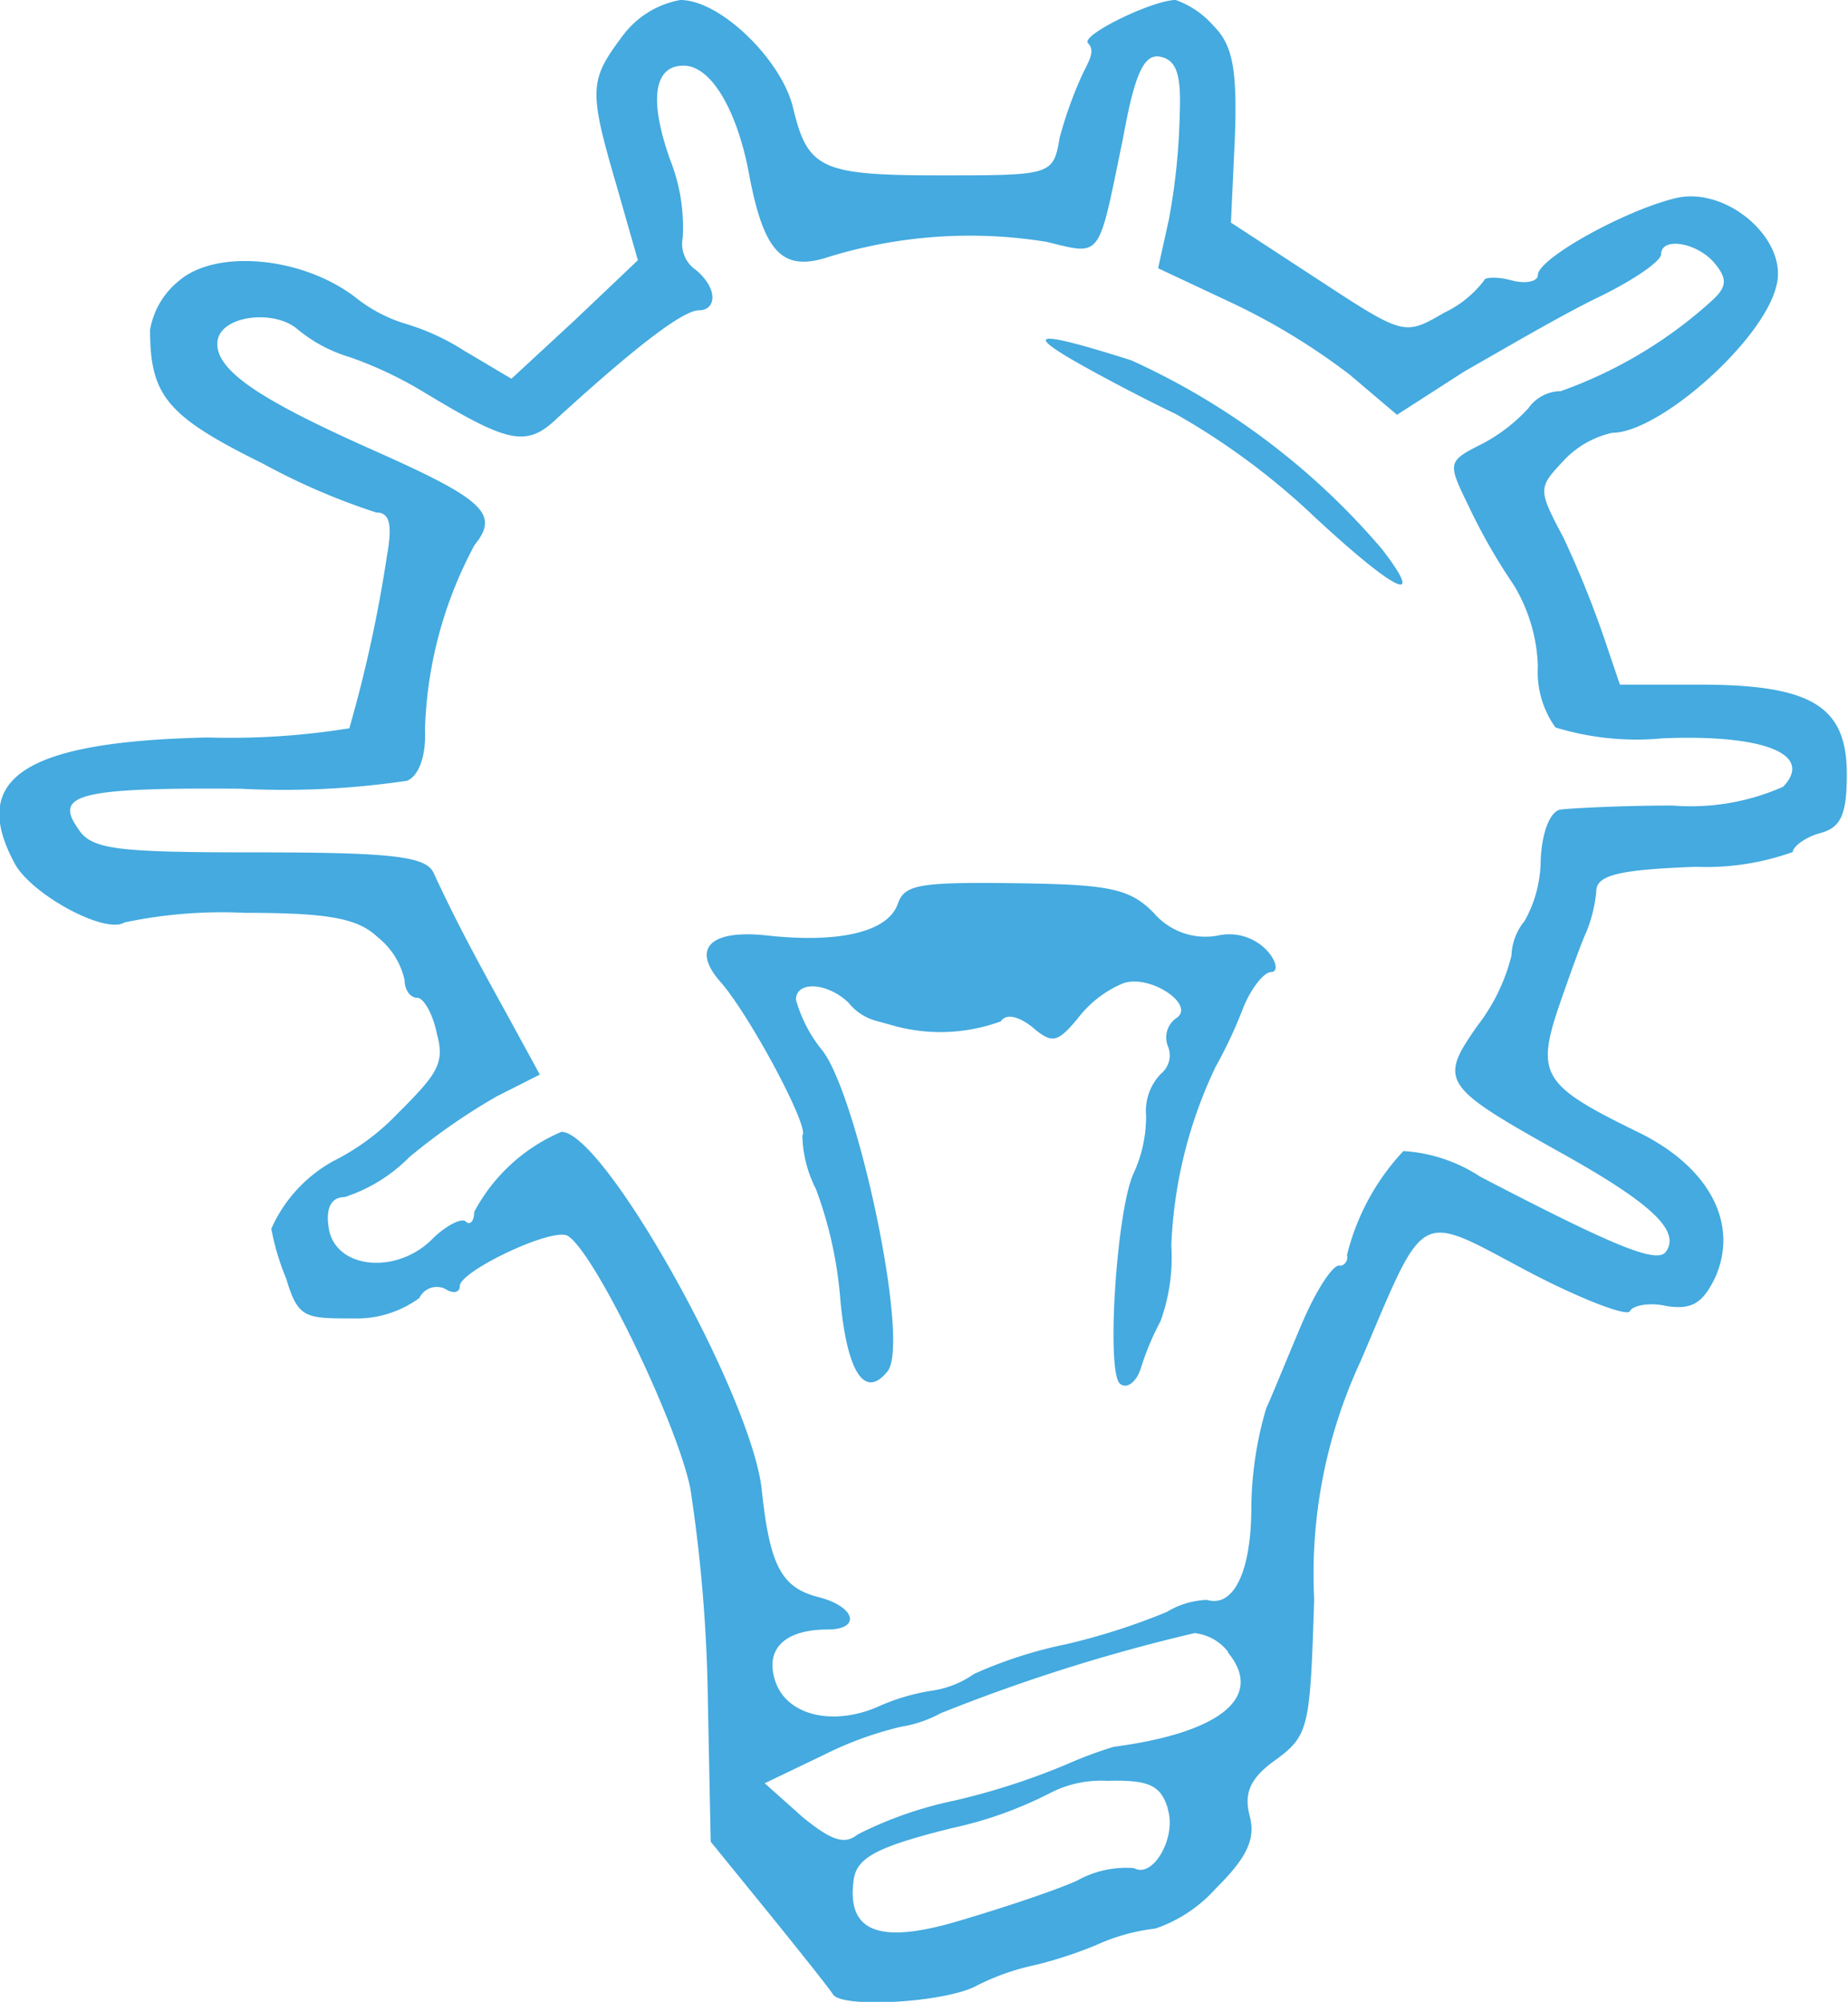 <svg xmlns="http://www.w3.org/2000/svg" viewBox="0 0 46.18 50"><defs><style>.cls-1{fill:#44aadf;}</style></defs><title>intellect 5</title><g id="Слой_2" data-name="Слой 2"><g id="Слой_1-2" data-name="Слой 1"><g id="Слой_2-2" data-name="Слой 2"><g id="Слой_1-2-2" data-name="Слой 1-2"><path class="cls-1" d="M15.57.88C14.73,2,14.7,2.22,15.4,4.61l.54,1.89L14.36,8,12.78,9.46l-1.18-.7a5.75,5.75,0,0,0-1.49-.68,3.78,3.78,0,0,1-1.25-.67C7.52,6.4,5.4,6.23,4.49,7a2,2,0,0,0-.74,1.24c0,1.65.43,2.16,2.82,3.34A16.62,16.62,0,0,0,9.4,12.8c.34,0,.41.3.27,1.08a34,34,0,0,1-.94,4.31,18.7,18.7,0,0,1-3.54.23c-4.54.1-6,1-4.81,3.17.44.77,2.25,1.75,2.73,1.45a11.78,11.78,0,0,1,3-.24c2.08,0,2.83.13,3.33.61a1.88,1.88,0,0,1,.67,1.07c0,.24.14.44.31.44s.4.41.5.91c.2.74,0,1-1,2A5.82,5.82,0,0,1,8.33,29a3.59,3.59,0,0,0-1.55,1.69,6.09,6.09,0,0,0,.37,1.24c.3,1,.47,1,1.68,1a2.65,2.65,0,0,0,1.65-.51.48.48,0,0,1,.64-.23c.2.13.37.1.37-.07,0-.37,2.33-1.48,2.7-1.25.67.41,2.72,4.65,3.06,6.3a38.49,38.49,0,0,1,.44,5.36L17.76,46l1.48,1.82c.81,1,1.51,1.88,1.58,2,.24.34,2.73.2,3.54-.2a5.93,5.93,0,0,1,1.51-.54,10.41,10.41,0,0,0,1.55-.51,4.89,4.89,0,0,1,1.45-.4,3.56,3.56,0,0,0,1.51-1c.78-.77,1-1.24.85-1.81s0-.95.67-1.42c.81-.6.84-.81.94-4A12.59,12.59,0,0,1,34,34c1.65-3.87,1.38-3.73,4.17-2.25,1.35.71,2.5,1.14,2.56,1s.48-.23.91-.13c.64.1.91-.07,1.22-.71.6-1.34-.14-2.76-1.92-3.63-2.36-1.15-2.56-1.42-2-3.1.27-.78.58-1.65.71-1.92a3.63,3.63,0,0,0,.24-1c0-.41.6-.54,2.49-.61a6.39,6.39,0,0,0,2.42-.37c0-.13.31-.37.68-.47.53-.14.67-.47.67-1.48,0-1.69-.88-2.23-3.67-2.23h-2l-.41-1.21a25.16,25.16,0,0,0-1-2.46c-.64-1.21-.64-1.24,0-1.92a2.36,2.36,0,0,1,1.22-.7c1.17,0,3.77-2.29,4.1-3.67.31-1.15-1.24-2.5-2.52-2.19s-3.44,1.51-3.44,1.92c0,.16-.3.23-.67.13s-.67-.07-.67,0a2.7,2.7,0,0,1-1,.81c-1,.58-1,.58-3.17-.84L30.76,5.56l.1-2.16c.06-1.72-.07-2.29-.54-2.76A2.26,2.26,0,0,0,29.38,0c-.57,0-2.39.88-2.19,1.08s0,.47-.17.84a10.17,10.17,0,0,0-.54,1.52c-.16.94-.2.94-3,.94-3,0-3.3-.17-3.67-1.72C19.51,1.48,18,0,17,0A2.31,2.31,0,0,0,15.57.88Zm13.91,2a16.26,16.26,0,0,1-.27,2.6L28.94,6.7l1.79.84a16.34,16.34,0,0,1,3,1.82l1.18,1,1.68-1.08c1-.57,2.43-1.41,3.34-1.85s1.58-.91,1.58-1.08c0-.44.91-.3,1.35.24.3.37.3.57-.07.91A11.19,11.19,0,0,1,39,9.77a1,1,0,0,0-.81.43,4.25,4.25,0,0,1-1.14.88c-.88.44-.88.47-.37,1.52a14.61,14.61,0,0,0,1.14,2,4.15,4.15,0,0,1,.61,2.05,2.37,2.37,0,0,0,.44,1.52,6.91,6.91,0,0,0,2.69.27c2.53-.1,3.77.4,3,1.21a5.69,5.69,0,0,1-2.76.47c-1.32,0-2.56.07-2.8.1s-.47.51-.5,1.28A3.13,3.13,0,0,1,38.1,23a1.44,1.44,0,0,0-.33.87,4.73,4.73,0,0,1-.85,1.75c-1,1.42-.87,1.52,2.26,3.27,2.09,1.18,2.8,1.85,2.46,2.36-.2.33-1.21-.07-4.65-1.86a3.93,3.93,0,0,0-1.92-.64,5.82,5.82,0,0,0-1.41,2.6.22.22,0,0,1-.13.26h-.07c-.17,0-.58.64-.91,1.41s-.74,1.79-.91,2.16a9,9,0,0,0-.37,2.46c0,1.61-.44,2.52-1.11,2.32a2.08,2.08,0,0,0-1,.3,16.19,16.19,0,0,1-2.53.81,10.93,10.93,0,0,0-2.29.74,2.43,2.43,0,0,1-1,.41,5.26,5.26,0,0,0-1.45.43c-1.14.47-2.25.17-2.52-.67s.3-1.28,1.31-1.28c.84,0,.71-.57-.23-.81s-1.22-.81-1.42-2.73c-.3-2.39-3.94-8.89-5-8.89a4.43,4.43,0,0,0-2.18,2c0,.24-.11.34-.21.24s-.5.1-.84.44c-.91.91-2.46.74-2.59-.31-.07-.47.07-.74.4-.74a4,4,0,0,0,1.62-1,15.57,15.57,0,0,1,2.19-1.52l1.07-.54-.88-1.61c-.84-1.52-1.28-2.36-1.78-3.44-.2-.4-1.05-.5-4.38-.5-3.6,0-4.18-.07-4.51-.61C1.35,19.84,2,19.67,6,19.7a21,21,0,0,0,4.18-.2c.3-.14.47-.64.44-1.28a10.35,10.35,0,0,1,1.24-4.61c.64-.78.2-1.15-2.52-2.36S5.43,9.3,5.43,8.59s1.41-.88,2-.37a3.69,3.69,0,0,0,1.31.7,9.88,9.88,0,0,1,1.86.88c2.12,1.28,2.56,1.38,3.33.64,1.92-1.75,3.13-2.69,3.54-2.69s.5-.51-.07-1a.79.79,0,0,1-.34-.81A4.55,4.55,0,0,0,16.75,4c-.54-1.51-.41-2.36.33-2.36s1.38,1.25,1.65,2.77c.37,1.92.84,2.39,2,2a12,12,0,0,1,5.42-.37c1.41.34,1.28.47,1.92-2.62.3-1.66.54-2.09.94-2S29.52,1.89,29.48,2.86Zm1.21,38.4c.91,1.11-.2,2-2.86,2.35a10.51,10.51,0,0,0-1.18.44,17.29,17.29,0,0,1-2.83.91,9.69,9.69,0,0,0-2.39.84c-.33.27-.67.14-1.38-.44l-.94-.84,1.48-.71a8.84,8.84,0,0,1,1.92-.7,3.1,3.1,0,0,0,1-.34,44.11,44.11,0,0,1,6.34-2A1.22,1.22,0,0,1,30.69,41.26Zm-1.51,3.9c.23.71-.37,1.75-.84,1.48a2.51,2.51,0,0,0-1.42.31c-.6.27-1.92.7-2.93,1-2,.6-2.83.3-2.66-1,.07-.57.57-.84,2.46-1.31a9.92,9.92,0,0,0,2.46-.88,2.76,2.76,0,0,1,1.41-.3C28.71,44.45,29,44.59,29.18,45.16Z"/><path class="cls-1" d="M26.82,9c.57.33,1.72.94,2.56,1.34a17.77,17.77,0,0,1,3.5,2.6c2,1.85,2.77,2.22,1.65.77A18,18,0,0,0,28.27,9C26,8.28,25.58,8.28,26.82,9Z"/><path class="cls-1" d="M22.44,22.56c-.23.71-1.44,1-3.23.81-1.45-.17-1.95.31-1.21,1.15s2.25,3.67,2.05,3.84a3.08,3.08,0,0,0,.34,1.34A10.15,10.15,0,0,1,21,32.47c.17,1.81.61,2.49,1.18,1.78s-.74-6.84-1.62-8a3.5,3.5,0,0,1-.67-1.28c0-.47.77-.44,1.31.07a1.34,1.34,0,0,0,.74.47l.47.13a4.38,4.38,0,0,0,2.6-.13c.13-.2.43-.13.77.13.51.44.64.41,1.15-.2a2.78,2.78,0,0,1,1.11-.87c.67-.27,1.88.54,1.34.87a.59.59,0,0,0-.2.68.59.59,0,0,1-.17.7,1.34,1.34,0,0,0-.37,1.05,3.4,3.4,0,0,1-.3,1.41c-.44.88-.71,5.09-.34,5.29.17.13.41-.07.51-.4A6.77,6.77,0,0,1,29,33a4.67,4.67,0,0,0,.27-1.89,11.37,11.37,0,0,1,1.11-4.47,11.25,11.25,0,0,0,.68-1.45c.2-.51.53-.91.7-.91s.17-.24-.1-.54a1.3,1.3,0,0,0-1.24-.37,1.7,1.7,0,0,1-1.59-.57c-.6-.61-1.11-.71-3.47-.74S22.61,22.09,22.44,22.56Z"/></g></g></g></g></svg>